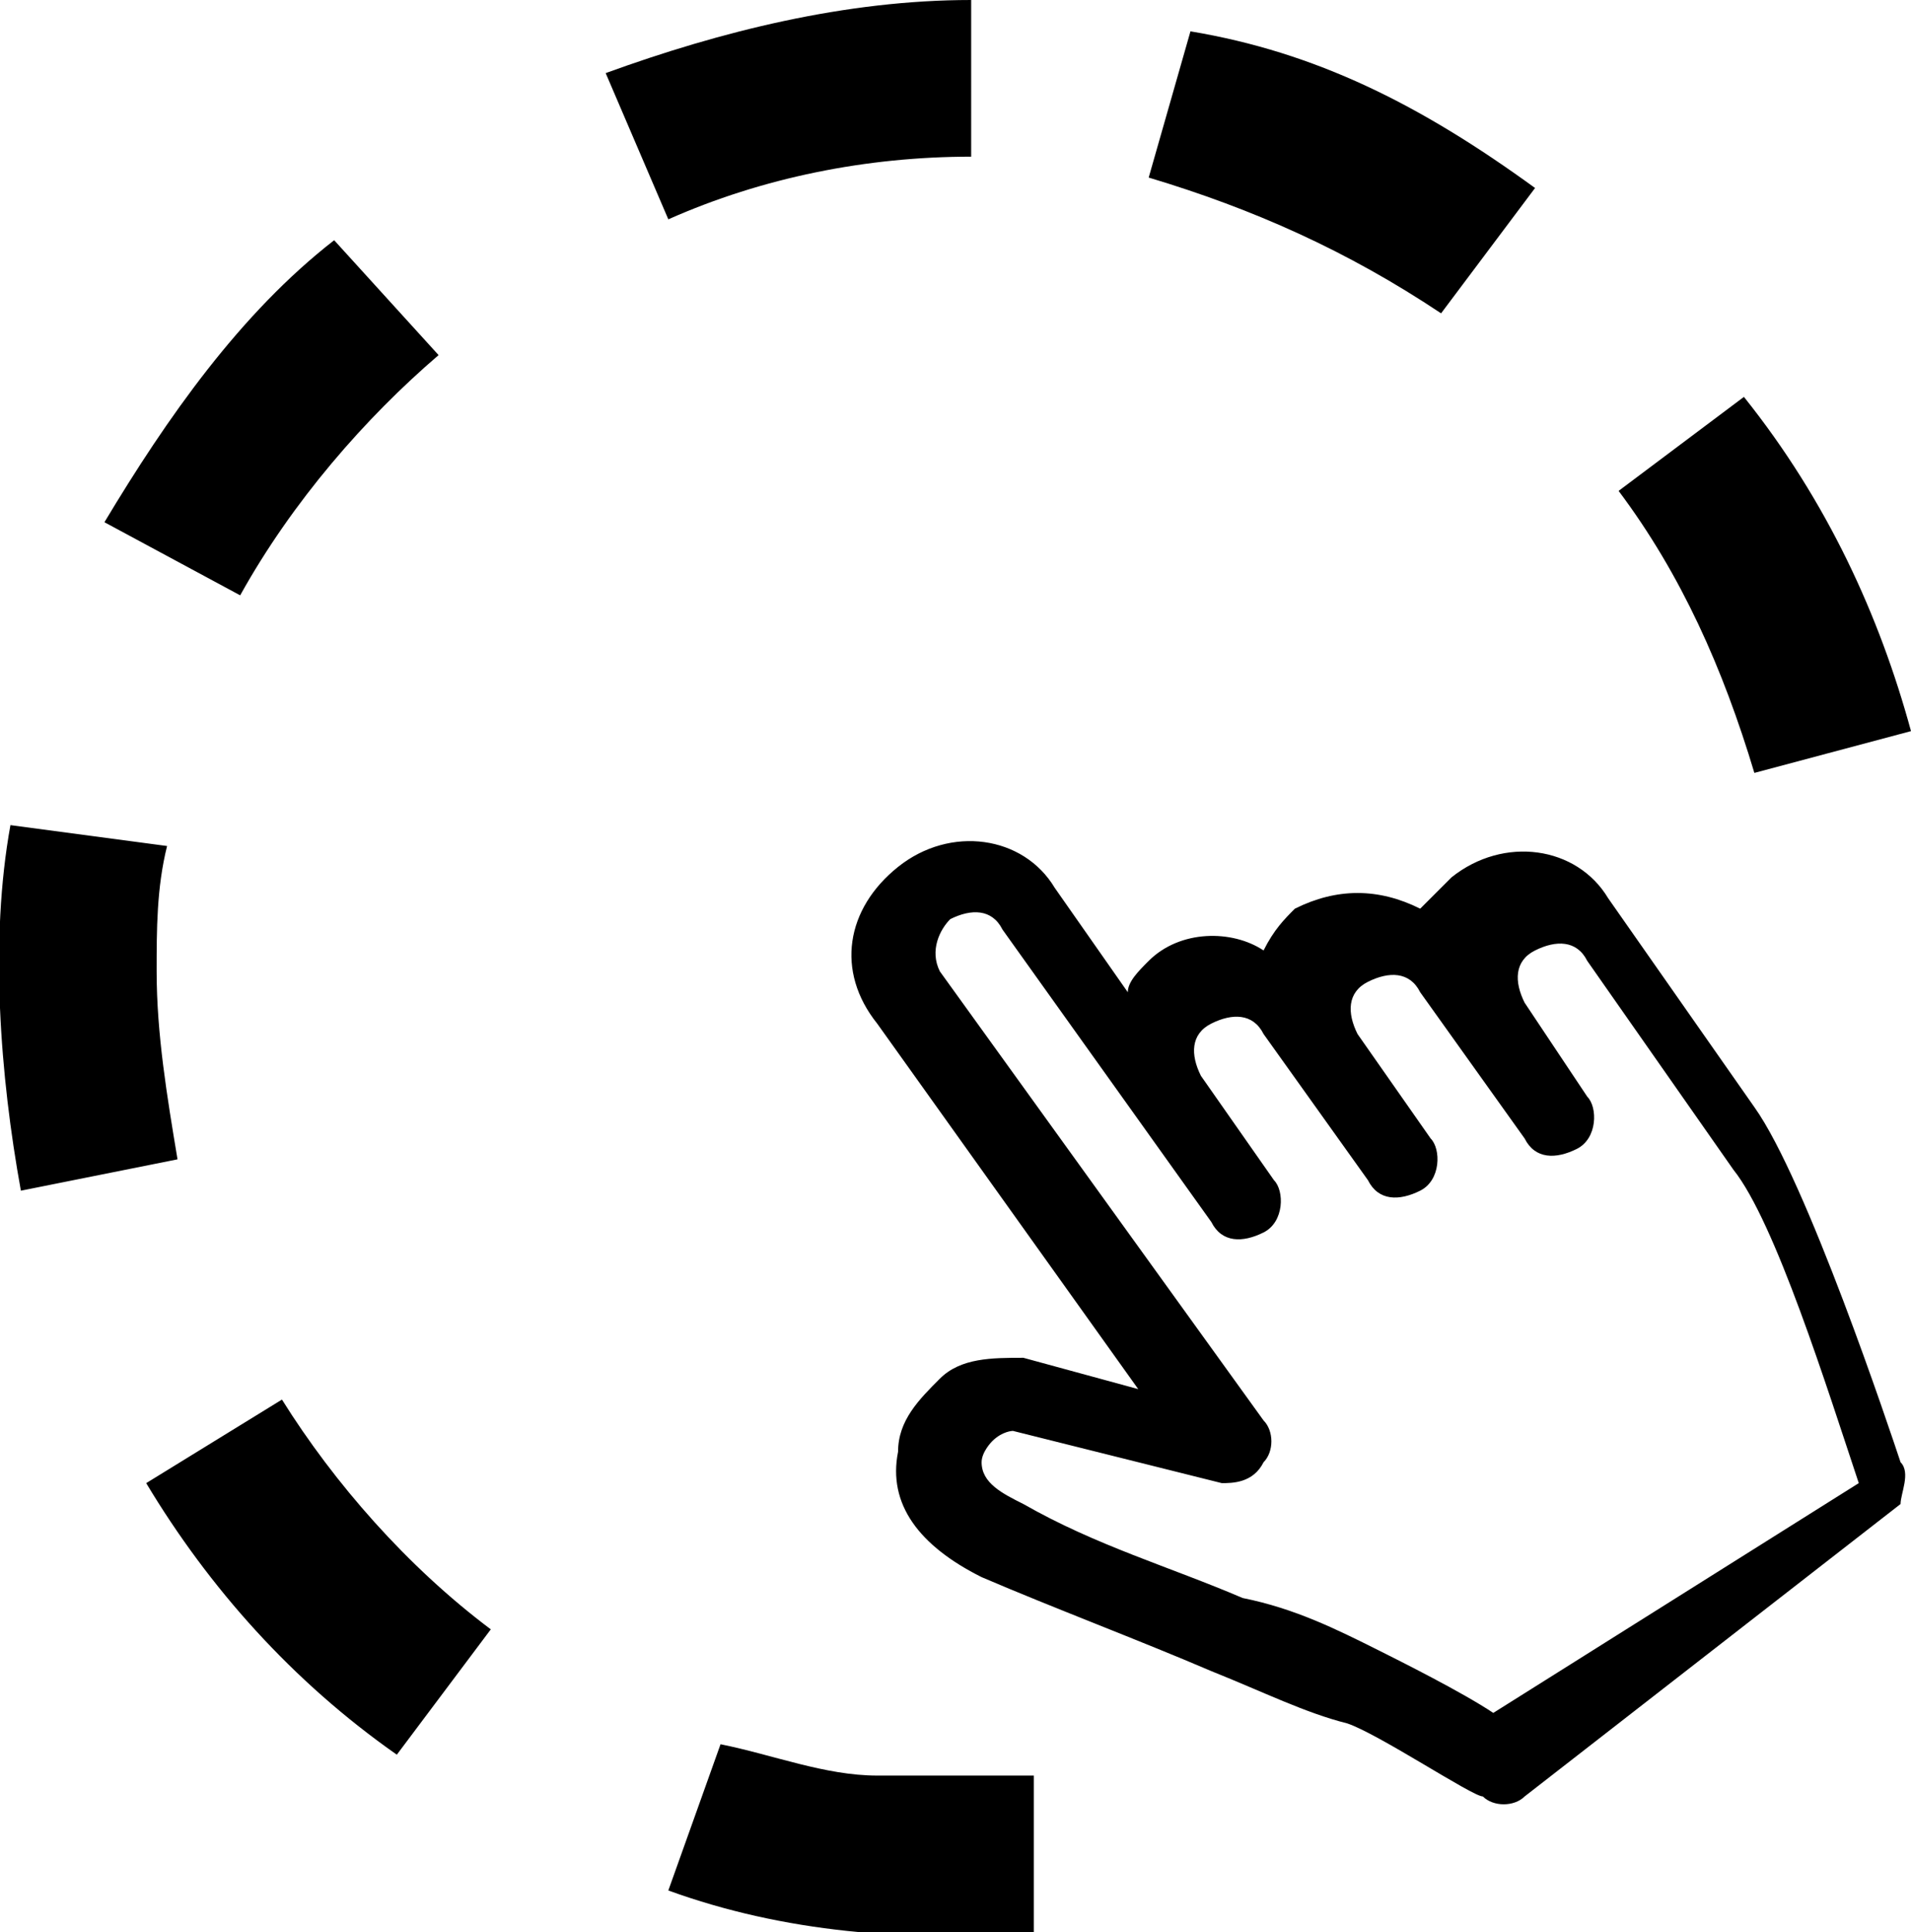 
<svg xmlns="http://www.w3.org/2000/svg" viewBox="0 0 18.3 18.5"> <path d="M9.3,0C8.1,0,6.9,0.3,5.8,0.7l0.6,1.4c0.9-0.4,1.9-0.6,2.9-0.6V0L9.3,0z M3.2,2.3C2.3,3,1.6,4,1,5l1.3,0.7 C2.8,4.8,3.5,4,4.2,3.4L3.2,2.3L3.2,2.3z M0.1,7.9C-0.1,9,0,10.3,0.2,11.4l1.5-0.3c-0.1-0.6-0.2-1.2-0.2-1.8l0,0l0,0 c0-0.4,0-0.8,0.1-1.2L0.1,7.9L0.1,7.9z M2.7,13.4l-1.3,0.8c0.6,1,1.4,1.9,2.4,2.6l0.9-1.2C3.9,15,3.2,14.2,2.7,13.4L2.7,13.4z M6.9,16.7l-0.5,1.4c1.1,0.4,2.3,0.5,3.5,0.4L9.9,17c-0.2,0-0.4,0-0.6,0l0,0c-0.3,0-0.6,0-0.9,0C7.9,17,7.4,16.8,6.9,16.7L6.9,16.7z M16.7,3.8l-1.2,0.9c0.6,0.8,1,1.7,1.3,2.7L18.3,7C18,5.9,17.5,4.8,16.7,3.8L16.7,3.8z M11.4,0.3L11,1.7C12,2,12.9,2.4,13.8,3	l0.9-1.2C13.6,1,12.6,0.5,11.4,0.3L11.4,0.3z M18.2,14c-0.1-0.3-0.9-2.7-1.4-3.4l-1.4-2c-0.3-0.5-1-0.6-1.5-0.2
	c-0.1,0.1-0.2,0.2-0.3,0.3c-0.4-0.2-0.8-0.2-1.2,0c-0.1,0.1-0.2,0.2-0.3,0.4c-0.3-0.2-0.8-0.2-1.1,0.1c-0.1,0.1-0.2,0.2-0.2,0.3
	l-0.7-1c-0.3-0.5-1-0.6-1.5-0.2c-0.5,0.4-0.6,1-0.2,1.5l2.5,3.5L9.8,13c0,0,0,0,0,0c-0.3,0-0.6,0-0.8,0.2l0,0
	c-0.2,0.2-0.4,0.4-0.4,0.7c-0.1,0.5,0.2,0.9,0.8,1.2c0.7,0.3,1.5,0.6,2.2,0.9c0.5,0.2,0.9,0.4,1.3,0.5c0.3,0.1,1.2,0.7,1.3,0.7
	c0.1,0.1,0.3,0.1,0.4,0l3.6-2.8C18.2,14.3,18.3,14.1,18.2,14z M14.3,16.4c-0.3-0.2-0.9-0.5-1.1-0.6c-0.4-0.2-0.8-0.4-1.3-0.5
	c-0.7-0.3-1.4-0.5-2.1-0.9c-0.2-0.1-0.4-0.2-0.4-0.4c0-0.1,0.1-0.2,0.1-0.2c0.1-0.1,0.2-0.1,0.2-0.1l2,0.5c0.1,0,0.3,0,0.4-0.2
	c0.1-0.1,0.1-0.3,0-0.4L9,9.3C8.9,9.1,9,8.9,9.1,8.8c0.2-0.1,0.4-0.1,0.5,0.1l2,2.8c0.1,0.2,0.3,0.2,0.5,0.1
	c0.2-0.1,0.2-0.4,0.1-0.5l-0.7-1c-0.1-0.2-0.1-0.4,0.1-0.5c0.2-0.1,0.4-0.1,0.5,0.1l1,1.4c0.1,0.2,0.3,0.2,0.5,0.1
	c0.2-0.1,0.2-0.4,0.1-0.5l-0.7-1c-0.1-0.2-0.1-0.4,0.1-0.5c0.2-0.1,0.4-0.1,0.5,0.1l1,1.4c0.1,0.2,0.3,0.2,0.5,0.1
	c0.2-0.1,0.2-0.4,0.1-0.5l-0.6-0.9l0,0c-0.1-0.2-0.1-0.4,0.1-0.5c0.2-0.1,0.4-0.1,0.5,0.1l1.4,2c0.4,0.5,0.9,2.1,1.2,3L14.3,16.4z"/></svg>
